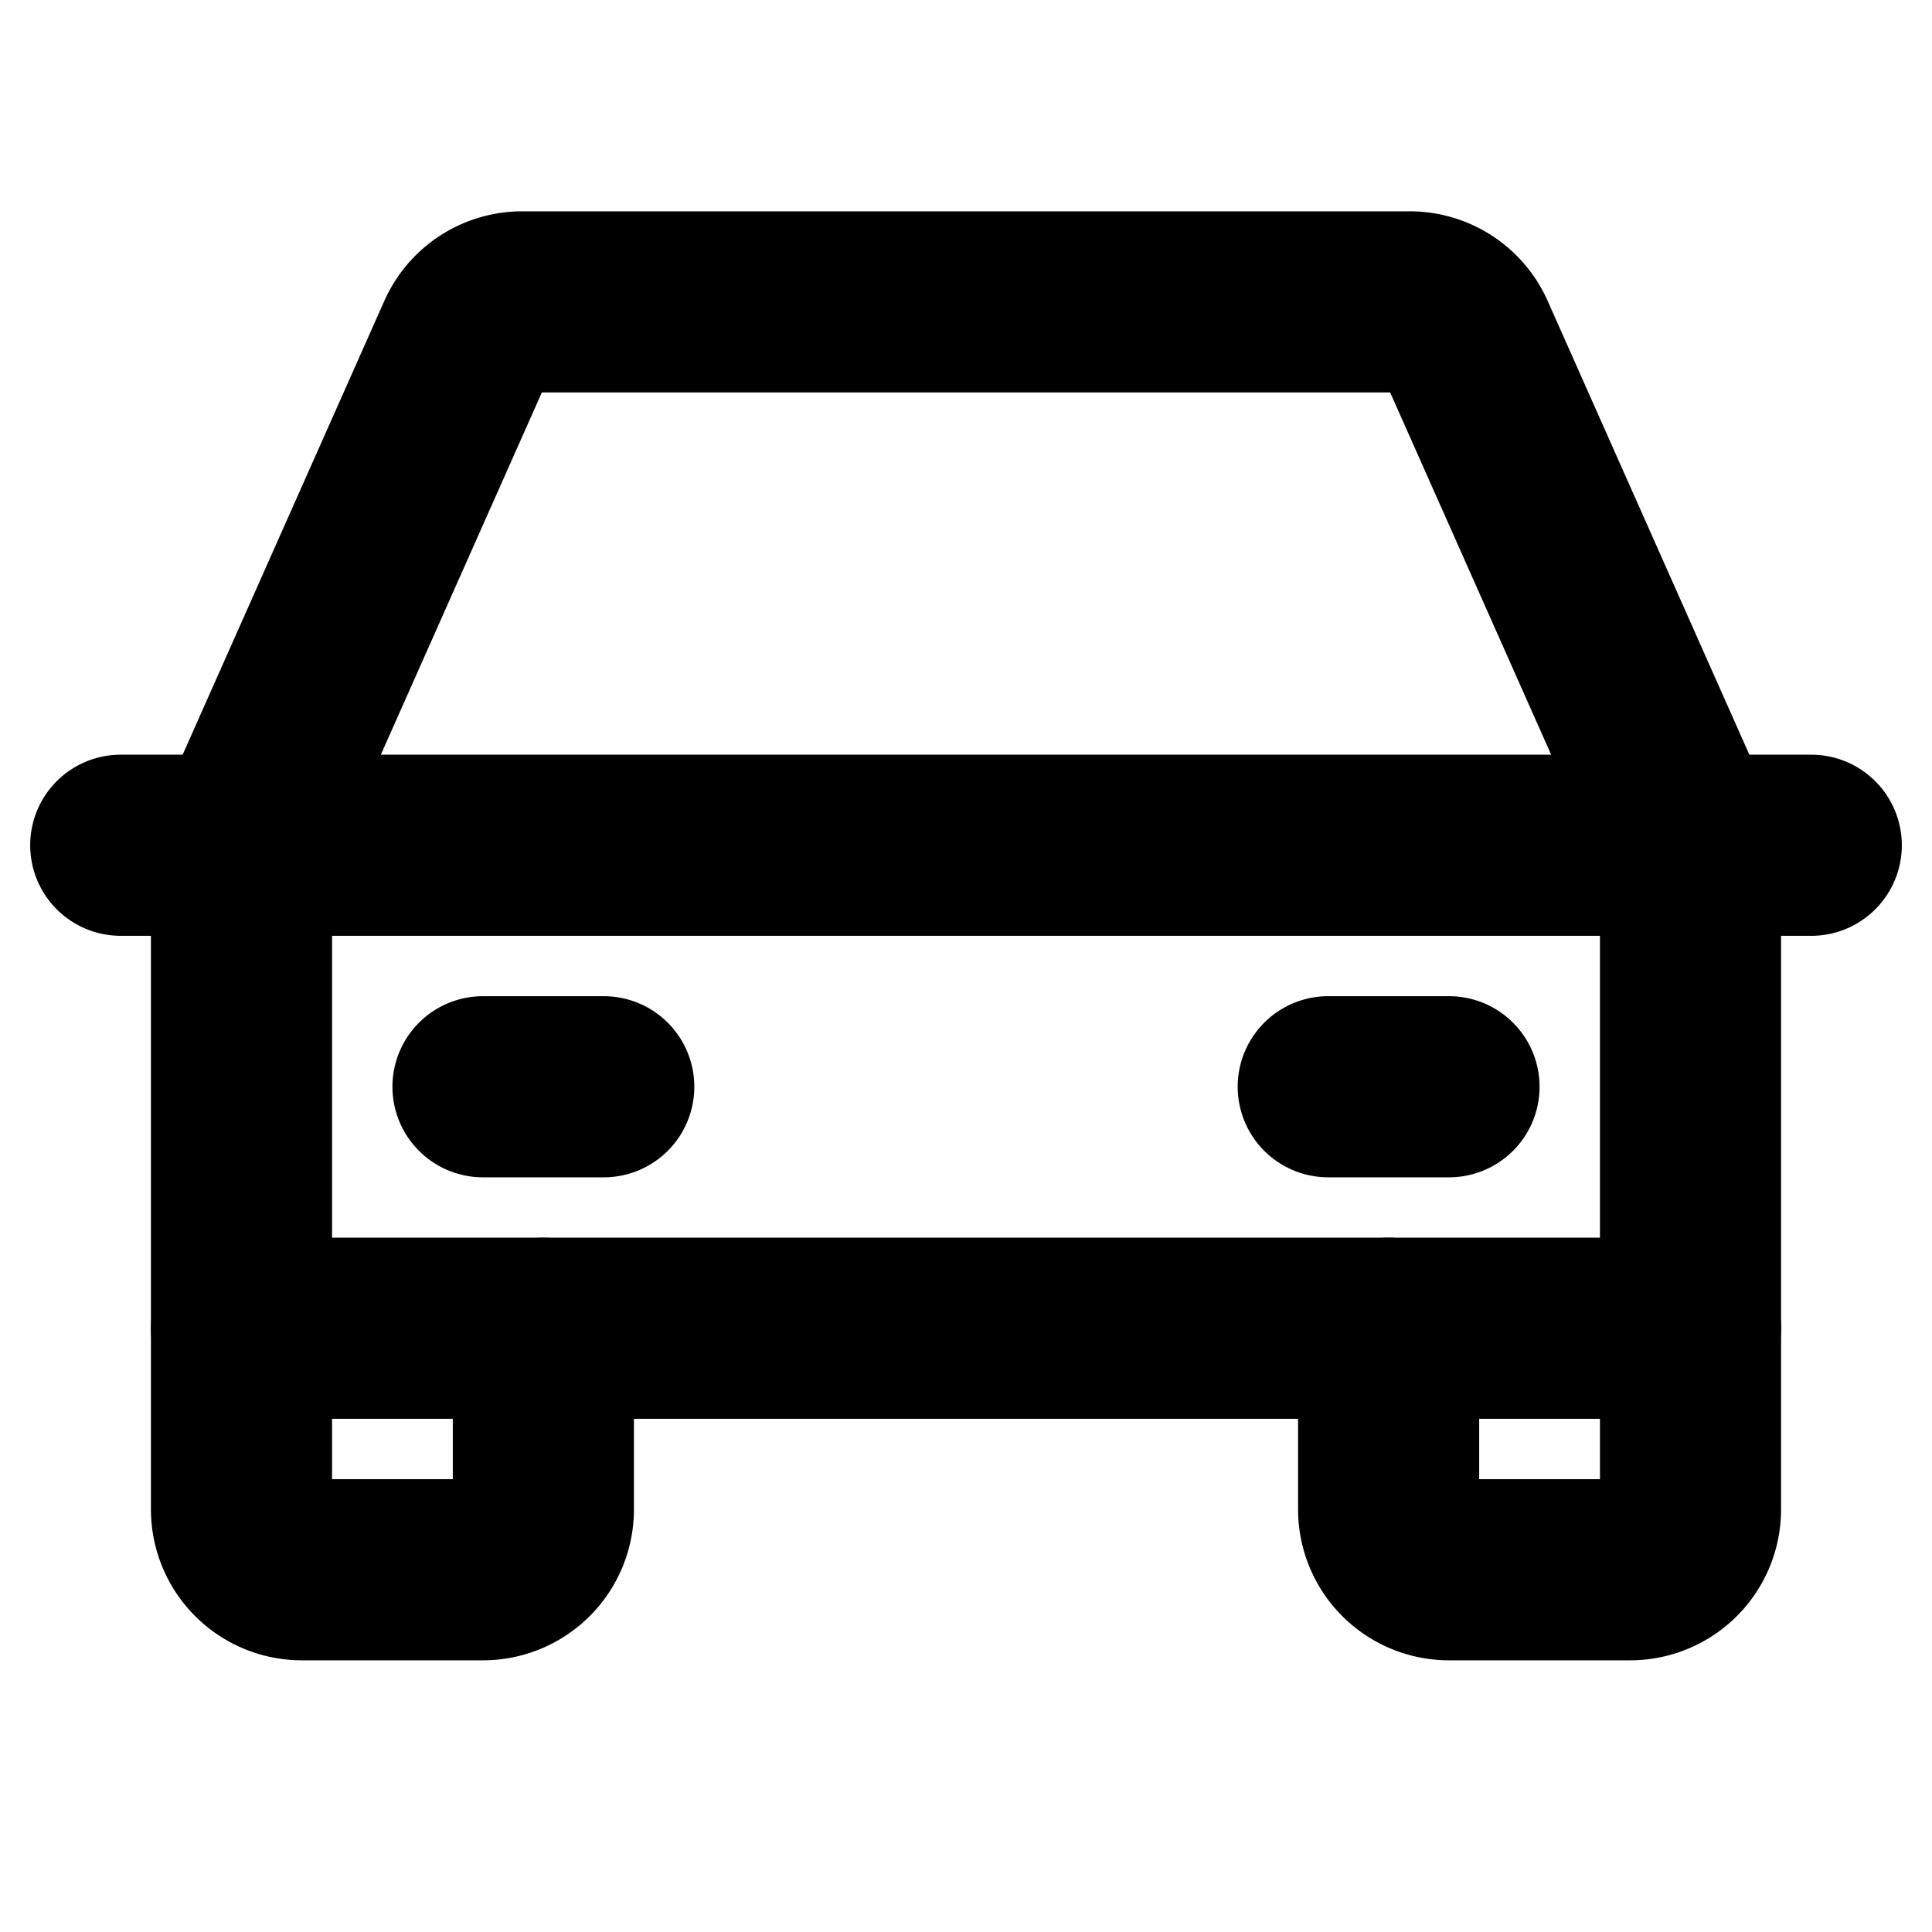 <svg xmlns="http://www.w3.org/2000/svg" width="1em" height="1em" fill="none" viewBox="0 0 16 16">
  <g clip-path="url(#a)">
    <path stroke="currentColor" stroke-linecap="round" stroke-linejoin="round" stroke-width="1.5" d="M1 7h14m-1 4v1.5a.5.5 0 0 1-.5.5H12a.5.5 0 0 1-.5-.5V11m-7 0v1.5a.5.5 0 0 1-.5.5H2.5a.5.5 0 0 1-.5-.5V11m2-2h1m6 0h1"/>
    <path stroke="currentColor" stroke-linecap="round" stroke-linejoin="round" stroke-width="1.5" d="m14 7-1.868-4.203a.5.5 0 0 0-.457-.297h-7.35a.5.5 0 0 0-.457.297L2 7v4h12V7Z"/>
  </g>
  <defs>
    <clipPath id="a">
      <path fill="#fff" d="M0 0h16v16H0z"/>
    </clipPath>
  </defs>
</svg>
